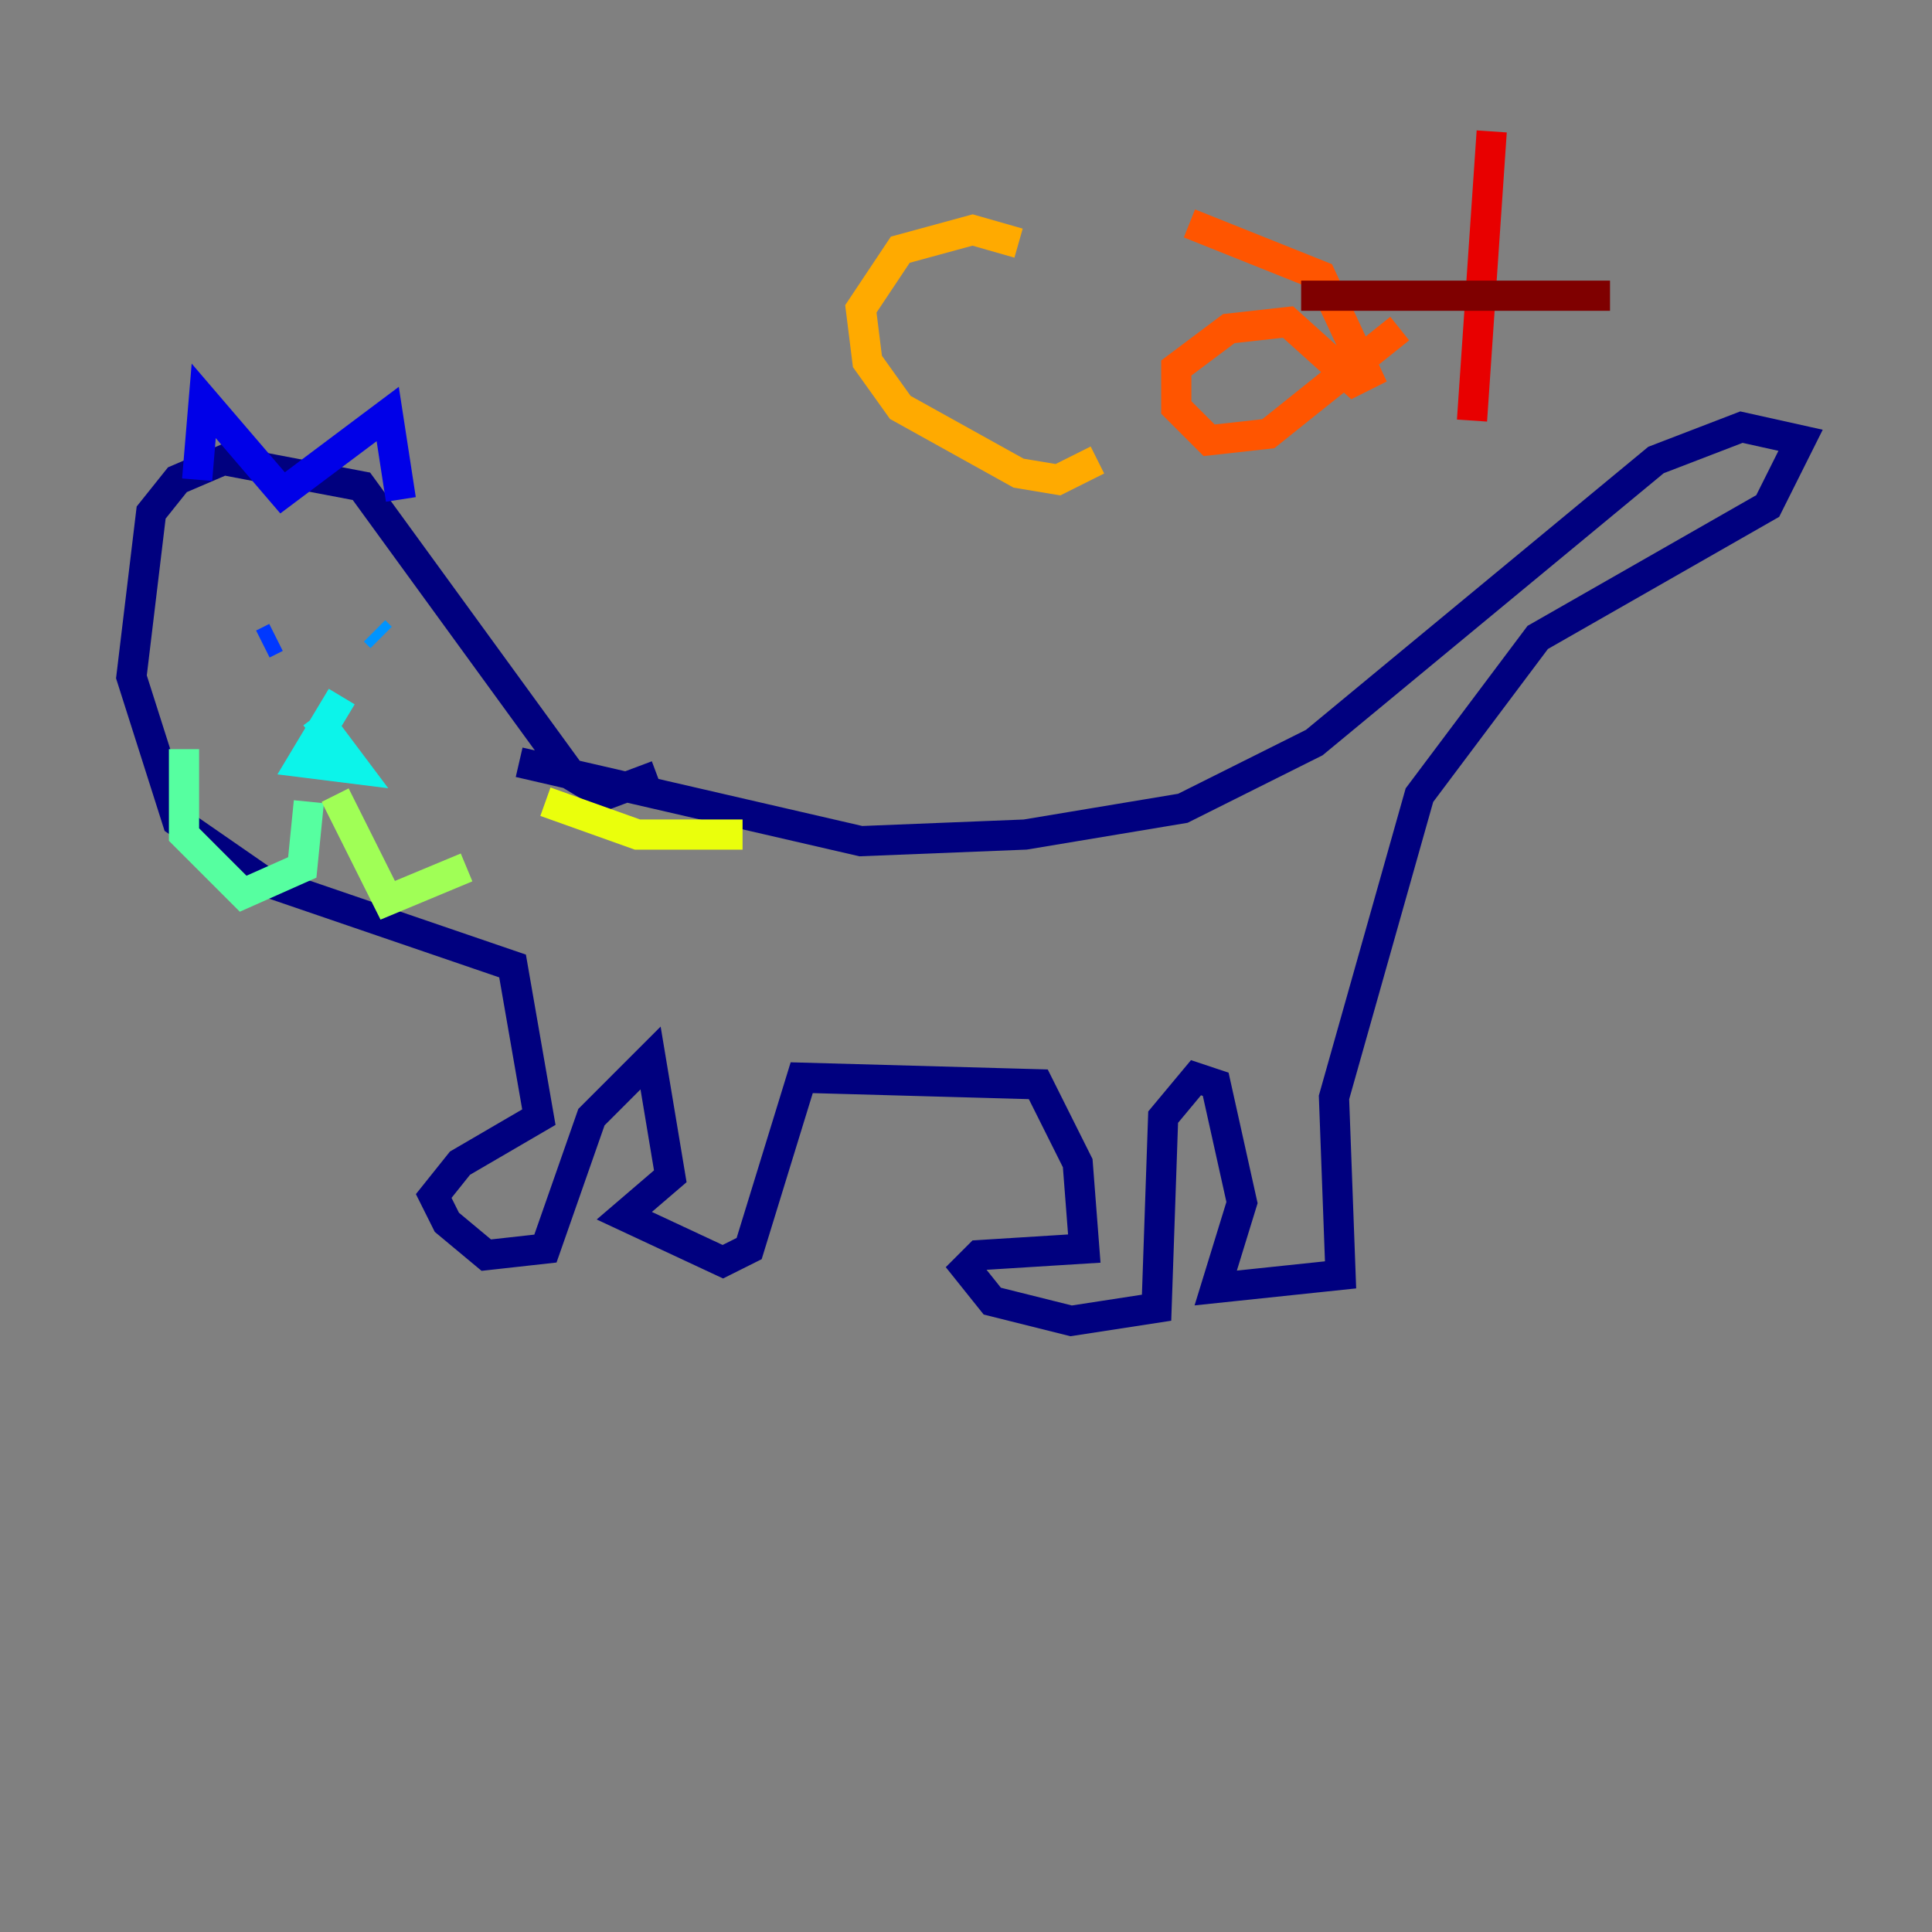 <?xml version="1.0" encoding="utf-8" ?>
<svg baseProfile="tiny" height="128" version="1.2" viewBox="0,0,128,128" width="128" xmlns="http://www.w3.org/2000/svg" xmlns:ev="http://www.w3.org/2001/xml-events" xmlns:xlink="http://www.w3.org/1999/xlink"><rect x="0" y="0" width="128" height="128" fill="#808080" stroke="none"/><defs /><polyline fill="none" points="34.395,50.503 57.034,55.728 67.918,55.292 78.367,53.551 87.075,49.197 109.714,30.476 115.374,28.299 119.293,29.17 117.116,33.524 101.878,42.231 94.041,52.68 88.381,72.707 88.816,84.463 80.544,85.333 82.286,79.674 80.544,71.837 79.238,71.401 77.061,74.014 76.626,86.639 70.966,87.51 65.742,86.204 64.0,84.027 64.871,83.156 71.837,82.721 71.401,77.061 68.789,71.837 53.116,71.401 49.633,82.721 47.891,83.592 41.361,80.544 44.408,77.932 43.102,70.095 39.184,74.014 36.136,82.721 32.218,83.156 29.605,80.98 28.735,79.238 30.476,77.061 35.701,74.014 33.959,64.0 17.415,58.34 11.755,54.422 8.707,44.843 10.014,33.959 11.755,31.782 14.803,30.476 23.946,32.218 37.878,51.374 40.054,52.68 43.537,51.374" stroke="#00007f" stroke-width="2" /><polyline fill="none" points="13.061,31.782 13.497,26.558 18.721,32.653 25.687,27.429 26.558,33.088" stroke="#0000e8" stroke-width="2" /><polyline fill="none" points="18.286,42.231 17.415,42.667" stroke="#0038ff" stroke-width="2" /><polyline fill="none" points="24.816,41.796 25.252,42.231" stroke="#0094ff" stroke-width="2" /><polyline fill="none" points="22.64,46.15 20.027,50.503 23.51,50.939 20.898,47.456" stroke="#0cf4ea" stroke-width="2" /><polyline fill="none" points="20.463,53.116 20.027,57.469 16.109,59.211 12.191,55.292 12.191,49.633" stroke="#56ffa0" stroke-width="2" /><polyline fill="none" points="22.204,52.68 25.687,59.646 30.912,57.469" stroke="#a0ff56" stroke-width="2" /><polyline fill="none" points="36.136,53.116 42.231,55.292 49.197,55.292" stroke="#eaff0c" stroke-width="2" /><polyline fill="none" points="67.483,16.109 64.435,15.238 59.646,16.544 57.034,20.463 57.469,23.946 59.646,26.993 67.483,31.347 70.095,31.782 72.707,30.476" stroke="#ffaa00" stroke-width="2" /><polyline fill="none" points="78.803,14.803 87.51,18.286 90.558,24.816 89.687,25.252 85.333,21.333 81.415,21.769 77.932,24.381 77.932,26.993 80.109,29.17 84.027,28.735 92.735,21.769" stroke="#ff5500" stroke-width="2" /><polyline fill="none" points="98.83,8.707 97.524,27.864" stroke="#e80000" stroke-width="2" /><polyline fill="none" points="86.204,19.592 106.667,19.592" stroke="#7f0000" stroke-width="2" /></svg>
